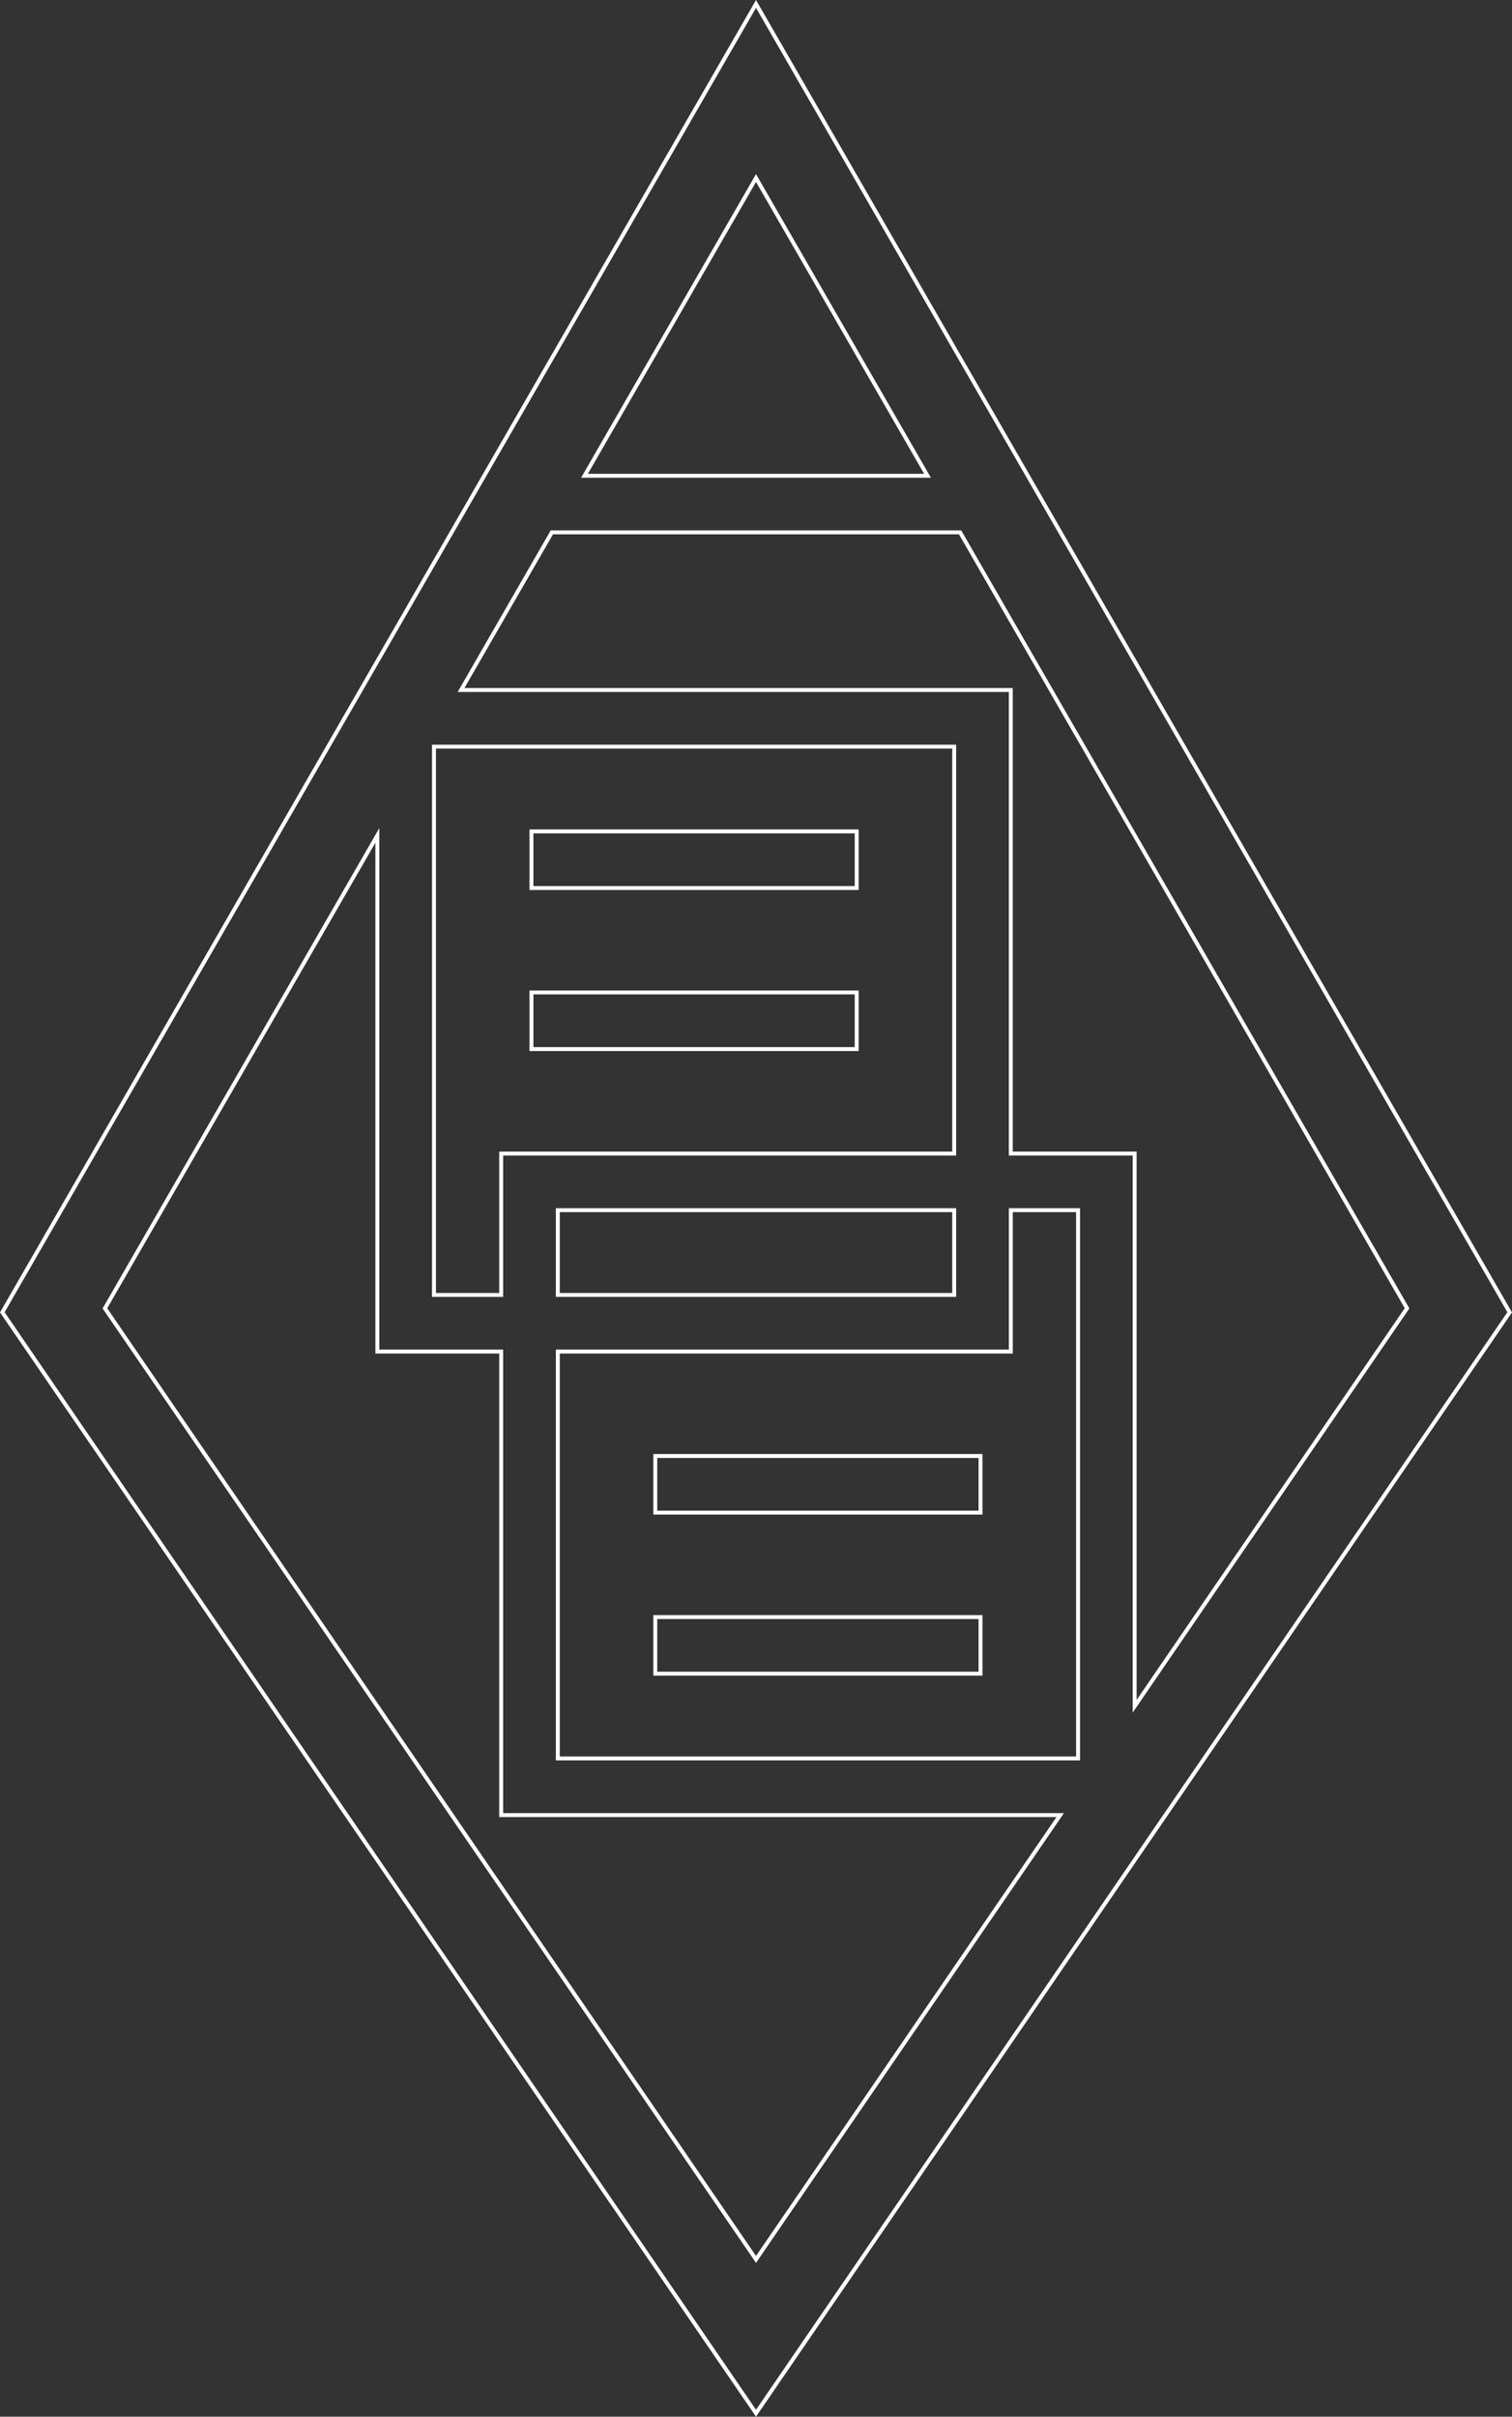 <svg width="770" height="1230" viewBox="0 0 770 1230" fill="none" xmlns="http://www.w3.org/2000/svg">
<rect x="0" y="0" width="770" height="1230" fill="#333333" stroke="none"/>
<path d="M385.874 92.108L385.008 90.605L384.141 92.108L298.524 240.634L297.66 242.134H299.391H470.609H472.34L471.476 240.635L385.874 92.108ZM284.067 893.978V894.978H285.067H548.009H549.009V893.978V616.926V615.926H548.009H515.77H514.77V616.926V687.886H285.067H284.067V688.886V893.978ZM284.067 658.068V659.068H285.067H484.933H485.933V658.068V616.926V615.926H484.933H285.067H284.067V616.926V658.068ZM484.933 587.108H485.933V586.108V381.016V380.016H484.933H222.006H221.006V381.016V658.068V659.068H222.006H254.23H255.23V658.068V587.108H484.933ZM384.183 1148.74L385.008 1149.95L385.833 1148.74L538.843 925.376L539.915 923.811H538.018H255.23V688.886V687.886H254.23H192.17V428.922V425.185L190.304 428.423L53.745 665.35L53.431 665.895L53.786 666.415L384.183 1148.74ZM577.83 865.194V868.424L579.655 865.759L716.198 666.399L716.554 665.88L716.24 665.335L489.222 271.452L488.934 270.952H488.356H281.613H281.035L280.747 271.452L235.664 349.683L234.8 351.183H236.53H514.754V586.108V587.108H515.754H577.83V865.194ZM270.65 423.148H436.276V451.966H270.65V423.148ZM270.65 505.115H436.276V533.933H270.65V505.115ZM333.71 741.048H499.336V769.865H333.71V741.048ZM333.71 823.014H499.336V851.832H333.71V823.014ZM385.008 1228.23L1.181 667.914L385.008 2.003L768.819 667.914L385.008 1228.23Z" stroke="white" stroke-width="2"/>
</svg>
